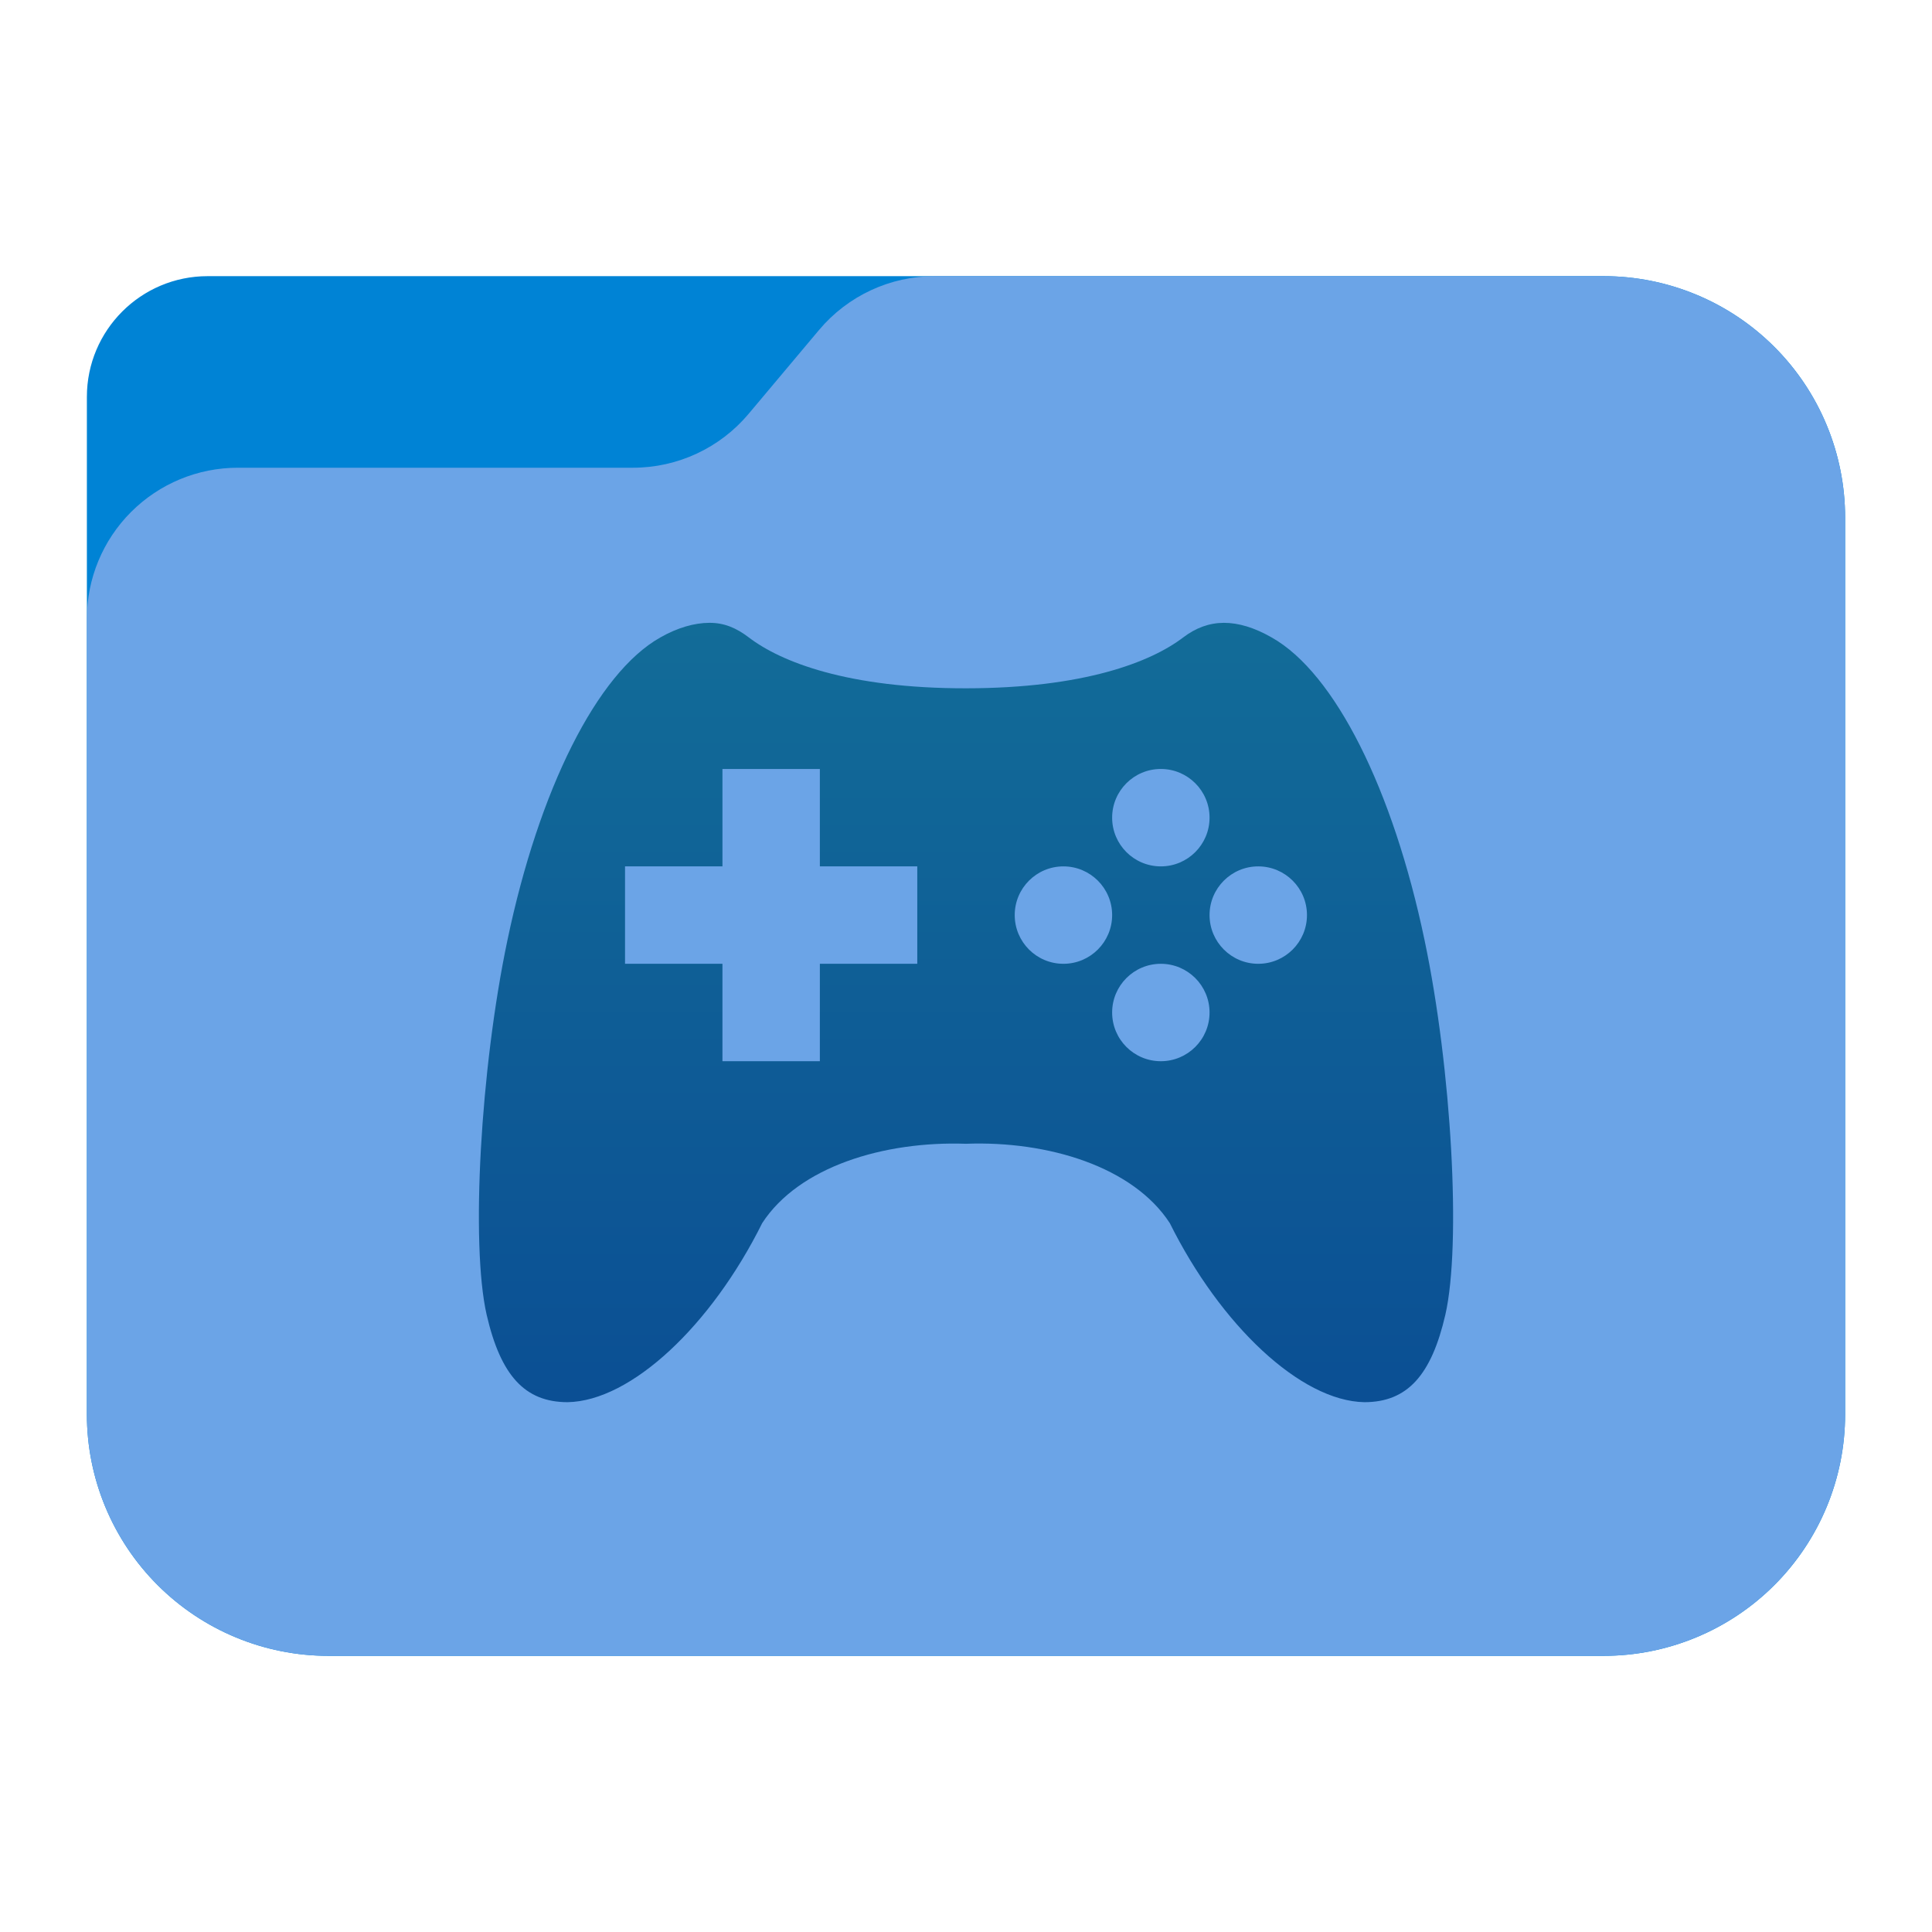 <?xml version="1.0" encoding="UTF-8" standalone="no"?><!DOCTYPE svg PUBLIC "-//W3C//DTD SVG 1.1//EN" "http://www.w3.org/Graphics/SVG/1.1/DTD/svg11.dtd"><svg width="100%" height="100%" viewBox="0 0 64 64" version="1.1" xmlns="http://www.w3.org/2000/svg" xmlns:xlink="http://www.w3.org/1999/xlink" xml:space="preserve" xmlns:serif="http://www.serif.com/" style="fill-rule:evenodd;clip-rule:evenodd;stroke-linejoin:round;stroke-miterlimit:2;"><g id="folder_B"><path d="M61.122,17.148c0,-2.122 -0.843,-4.157 -2.344,-5.657c-1.5,-1.5 -3.535,-2.343 -5.656,-2.343c-12.631,0 -36.735,0 -46.244,0c-2.209,0 -4,1.791 -4,4c0,7.511 0,23.855 0,33.704c0,2.122 0.843,4.157 2.344,5.657c1.5,1.5 3.535,2.343 5.656,2.343c11.119,0 31.125,0 42.244,0c2.121,0 4.156,-0.843 5.656,-2.343c1.501,-1.5 2.344,-3.535 2.344,-5.657c0,-8.347 0,-21.357 0,-29.704Z" style="fill:#0083d5;"/><path d="M61.122,17.148c0,-2.122 -0.843,-4.157 -2.344,-5.657c-1.5,-1.5 -3.535,-2.343 -5.656,-2.343c-7.292,0 -17.598,0 -22.162,0c-1.478,0 -2.879,0.653 -3.829,1.784c-0.729,0.869 -1.604,1.909 -2.333,2.778c-0.95,1.131 -2.351,1.784 -3.829,1.784c-3.169,0 -8.922,0 -13.091,0c-1.326,0 -2.597,0.527 -3.535,1.465c-0.938,0.937 -1.465,2.209 -1.465,3.535c0,6.646 0,18.466 0,26.358c0,2.122 0.843,4.157 2.344,5.657c1.5,1.5 3.535,2.343 5.656,2.343l42.244,0c2.121,0 4.156,-0.843 5.656,-2.343c1.501,-1.5 2.344,-3.535 2.344,-5.657c0,-8.347 0,-21.357 0,-29.704Z" style="fill:url(#_Linear1);"/></g><path d="M23.497,20.632c-0.488,0.002 -1.051,0.157 -1.625,0.486c-2.093,1.178 -4.02,5.037 -5.065,10.039c-0.892,4.25 -1.218,10.056 -0.687,12.392c0.463,2.009 1.261,2.9 2.684,2.9c2.111,-0.039 4.765,-2.551 6.445,-5.932c1.217,-1.87 4.034,-2.722 6.751,-2.628c2.717,-0.102 5.534,0.758 6.751,2.628c1.68,3.381 4.334,5.893 6.445,5.932c1.423,0 2.221,-0.891 2.684,-2.9c0.531,-2.336 0.205,-8.142 -0.687,-12.392c-1.045,-5.002 -2.972,-8.861 -5.065,-10.039c-0.574,-0.329 -1.102,-0.487 -1.588,-0.486c-0.485,0.003 -0.929,0.166 -1.348,0.486c-1.064,0.811 -3.281,1.68 -7.192,1.683c-3.911,0.003 -6.128,-0.872 -7.192,-1.683c-0.419,-0.32 -0.822,-0.489 -1.311,-0.486Zm0.435,4.841l3.227,0l0,3.227l3.227,0l0,3.227l-3.227,0l0,3.227l-3.227,0l0,-3.227l-3.227,0l0,-3.227l3.227,0l0,-3.227Zm14.522,0c0.891,0 1.614,0.723 1.614,1.613c0,0.891 -0.723,1.614 -1.614,1.614c-0.891,0 -1.613,-0.723 -1.613,-1.614c0,-0.89 0.722,-1.613 1.613,-1.613Zm-3.227,3.227c0.891,0 1.614,0.723 1.614,1.613c0,0.891 -0.723,1.614 -1.614,1.614c-0.891,0 -1.613,-0.723 -1.613,-1.614c0,-0.89 0.722,-1.613 1.613,-1.613Zm6.454,0c0.891,0 1.614,0.723 1.614,1.613c0,0.891 -0.723,1.614 -1.614,1.614c-0.89,0 -1.613,-0.723 -1.613,-1.614c0,-0.89 0.723,-1.613 1.613,-1.613Zm-3.227,3.227c0.891,0 1.614,0.723 1.614,1.614c0,0.89 -0.723,1.613 -1.614,1.613c-0.891,0 -1.613,-0.723 -1.613,-1.613c0,-0.891 0.722,-1.614 1.613,-1.614Z" style="fill:url(#_Linear2);fill-rule:nonzero;"/><defs><linearGradient id="_Linear1" x1="0" y1="0" x2="1" y2="0" gradientUnits="userSpaceOnUse" gradientTransform="matrix(2.31885e-15,-45.036,37.87,2.75768e-15,33.358,54.415)"><stop offset="0" style="stop-color:#6ba4e7;stop-opacity:1"/><stop offset="1" style="stop-color:#6ba4e7;stop-opacity:1"/></linearGradient><linearGradient id="_Linear2" x1="0" y1="0" x2="1" y2="0" gradientUnits="userSpaceOnUse" gradientTransform="matrix(1.58082e-15,25.817,-25.817,1.58082e-15,32,20.632)"><stop offset="0" style="stop-color:#126c98;stop-opacity:1"/><stop offset="1" style="stop-color:#0b4f94;stop-opacity:1"/></linearGradient></defs></svg>
